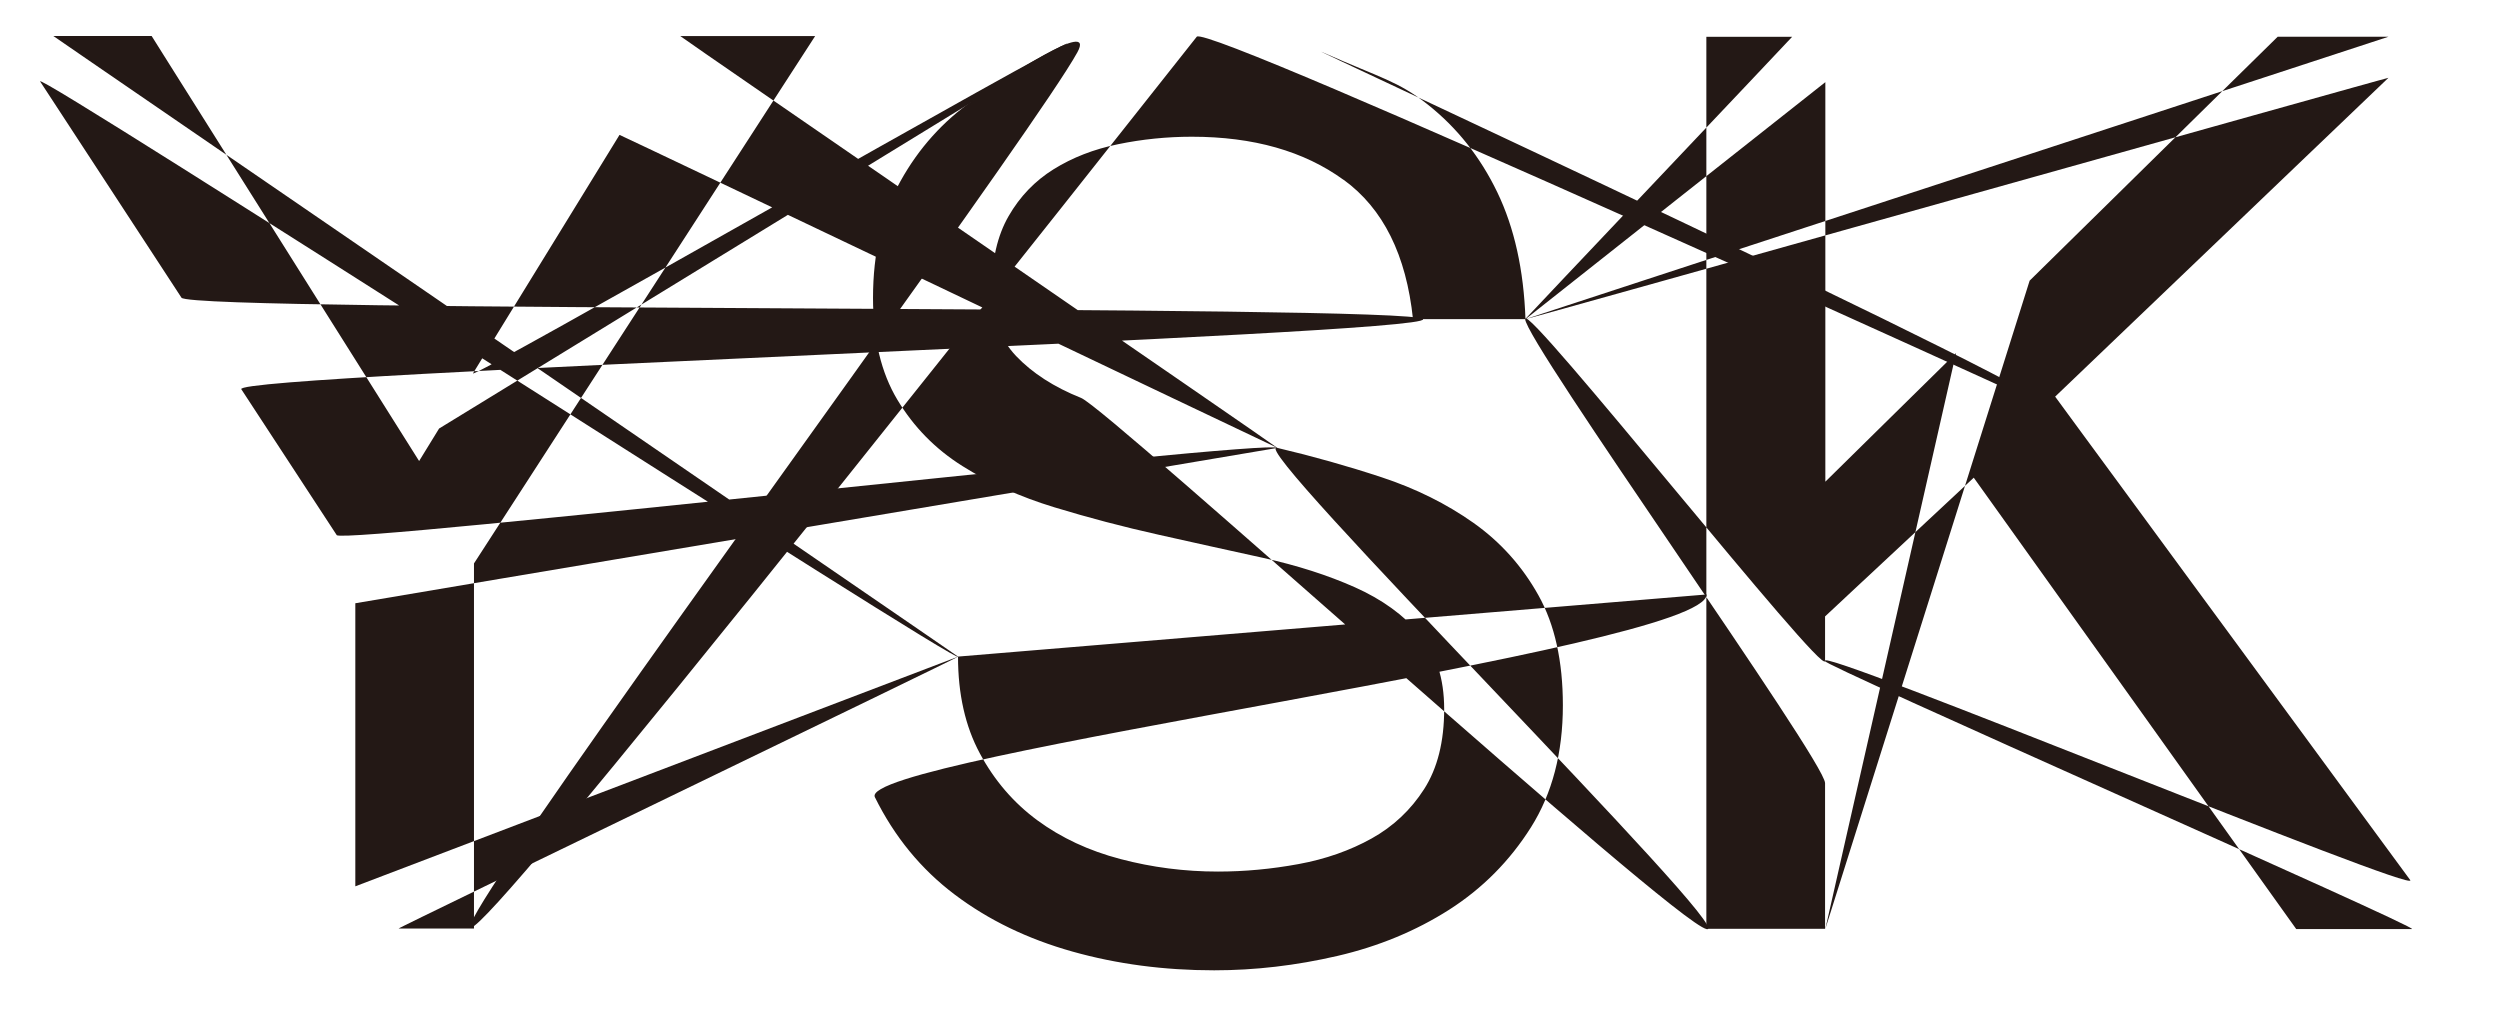 <?xml version="1.0" encoding="UTF-8"?>
<svg id="_レイヤー_1" data-name="レイヤー 1" xmlns="http://www.w3.org/2000/svg" viewBox="0 0 437 179.98">
  <defs>
    <style>
      .cls-1 {
        fill: #231815;
        stroke-width: 0px;
      }
    </style>
  </defs>
  <path class="cls-1" d="M82.87,162.31c-.32,0-6.86,0-7.2,0-2,0-4,0-6,0-.39,0,98.18-47.52,97.78-47.52,0-.03-105.34,40.17-105.34,40.14,0-2.12,0-4.25,0-6.37,0-.03,0-9.34,0-9.36v-13.88s0-6.72,0-6.74v-7.88c0-1.75,0-3.5,0-5.25,0-.05,161.16-27.1,161.16-27.15-1.09-1.66-163.33,16.9-164.41,15.24-1.52-2.32-3.04-4.65-4.56-6.97-.02-.03-3.57-5.45-3.57-5.46,0,0-4.53-6.92-4.56-6.97-1.33-2.03-2.66-4.06-3.99-6.1-1.78-2.72,208.35-9.53,206.57-12.25-1.71-2.61-215.33-1.14-217.03-3.75,0-.01-4.33-6.62-4.33-6.63-1.19-1.82-2.38-3.64-3.57-5.46-.02-.03-5.3-8.11-5.3-8.11-.02-.02-3.02-4.62-3.02-4.62,0,0-3.45-5.28-3.47-5.31,0-.01-4.99-7.63-5.01-7.66-1.73-2.65,162.17,103.17,160.44,100.52.09,0-158.22-108.47-158.13-108.47.11,0,5.21,0,5.24,0,.02,0,4.79,0,4.88,0,.07,0,6.99,0,7.06,0,0,0,1.99,3.16,1.99,3.17.01.02,3.09,4.9,3.09,4.91,0,0,2.81,4.46,2.83,4.49,1.59,2.53,3.18,5.05,4.77,7.58,0,0,3.64,5.78,3.65,5.8,1.13,1.78,2.25,3.57,3.37,5.35,1.11,1.77,2.22,3.53,3.33,5.3l3.66,5.82c1.22,1.94,2.44,3.88,3.66,5.82.03.04,6.05,9.61,6.06,9.62,0,0,4.45,7.08,4.46,7.09,0,.01,2.49,3.96,2.5,3.97.02.03,3.36,5.34,3.38,5.37,1.16-1.89,2.33-3.79,3.49-5.68,0,0,109.77-67.24,109.77-67.25.92-1.5-104.77,59.11-103.84,57.6.83-1.35,1.66-2.7,2.49-4.06,0,0,4.65-7.56,4.7-7.65,1.6-2.6,3.19-5.19,4.79-7.79,1.03-1.68,2.07-3.36,3.1-5.04.01-.02,5.42-8.81,5.45-8.87.03-.05,5.08-8.26,5.08-8.27.04-.07,114.95,54.74,114.97,54.7.06-.1-104.42-71.88-104.36-71.98h23.59c-.05.07-5.8,8.97-5.85,9.04-.07.11-4.93,7.62-4.93,7.63-1.88,2.91-3.76,5.81-5.64,8.72,0,0-5.5,8.5-5.53,8.55-.05.08-6.99,10.81-7,10.82-.03.05-5.3,8.2-5.33,8.23-.01.02-5.65,8.74-5.69,8.79-.05.08-5.42,8.38-5.42,8.38-.04.06-4.66,7.2-4.68,7.24,0,0-5.16,7.98-5.21,8.05-.01.02-4.35,6.72-4.36,6.74v14.05c0,3.87,0,7.75,0,11.62s0,7.49,0,11.24v17.63c0,.06,0,9.2,0,9.26Z"/>
  <path class="cls-1" d="M234.86,31.44c-6.92-5.03-15.77-7.54-26.54-7.54-4.37,0-8.67.44-12.89,1.31-4.23.87-7.97,2.33-11.25,4.37-3.28,2.04-5.9,4.77-7.87,8.19-1.97,3.42-2.95,7.69-2.95,12.78,0,4.81,1.42,8.71,4.26,11.69s6.63,5.43,11.36,7.32c4.74,1.89,103.37,91.61,109.34,92.85,5.97,1.24-81.23-85.57-75.04-84.12,6.19,1.46,12.27,3.17,18.24,5.14,5.97,1.97,11.32,4.63,16.05,7.97,4.74,3.36,8.52,7.58,11.36,12.68,2.84,5.1,4.26,11.51,4.26,19.22,0,8.3-1.86,15.4-5.57,21.3-3.72,5.9-8.49,10.7-14.31,14.42-5.83,3.71-12.34,6.41-19.55,8.08-7.21,1.67-14.38,2.51-21.52,2.51-8.74,0-17.01-1.09-24.79-3.28-7.79-2.19-14.64-5.49-20.54-9.94-5.9-4.44-10.56-10.12-13.98-17.04-3.42-6.92,145.39-25.97,145.39-35.44l-130.86,10.86c0,6.55,1.27,12.2,3.82,16.93,2.54,4.73,5.9,8.63,10.05,11.69,4.15,3.05,8.99,5.32,14.53,6.77,5.53,1.46,11.21,2.19,17.04,2.19,4.66,0,9.36-.44,14.09-1.31,4.73-.87,8.99-2.37,12.78-4.48,3.78-2.11,6.84-4.99,9.17-8.63,2.33-3.64,3.5-8.3,3.5-13.98,0-5.39-1.42-9.76-4.26-13.11-2.84-3.35-6.63-6.08-11.36-8.19-4.74-2.11-10.09-3.82-16.06-5.14-5.97-1.31-12.05-2.65-18.24-4.04-6.19-1.38-12.27-2.98-18.24-4.8-5.97-1.82-11.33-4.23-16.06-7.21-4.74-2.98-8.52-6.84-11.36-11.58-2.84-4.73-4.26-10.67-4.26-17.81,0-7.86,1.6-14.67,4.81-20.42,3.2-5.76,7.46-10.49,12.78-14.2,5.31-3.72,21.51-14.45,18.13-8.3-13.48,24.52-244.71,333.36,20.87-2.73,1.86-2.36,149.48,65.16,149.48,65.16,4.54-1.15-137.1-66.7-127.2-62.32,9.93,4.4,12.92,4.93,18.03,8.96,5.17,4.08,9.25,9.21,12.23,15.4,2.98,6.19,4.62,13.58,4.92,22.17h-19.66c-1.17-11.21-5.21-19.34-12.12-24.36Z"/>
  <path class="cls-1" d="M266.64,55.8s52.43-41.47,52.43-41.44v25.86c0,2.87,0,5.75,0,8.62v35.36c2.2-2.17,4.41-4.34,6.61-6.51,1.51-1.49,3.02-2.97,4.53-4.46,1.64-1.61,3.28-3.22,4.91-4.83.01-.01,6.79-6.68,6.8-6.69.02-.02-22.88,100.72-22.86,100.69.04-.04,35.72-113.34,35.72-113.34,2.08-2.05,4.16-4.09,6.24-6.14,0,0,8.07-7.94,8.13-7.99,1.89-1.86,3.78-3.72,5.67-5.58.05-.05,7.34-7.22,7.36-7.24.06-.06,6.21-6.11,6.23-6.13l5.14-5.05s4.57-4.5,4.59-4.51h9.25c.06,0,6.34,0,6.37,0h3.75c.06,0-150.94,49.37-150.88,49.37-.17.17,151.04-42.34,150.87-42.19-.07.07-4.99,4.78-5.01,4.79,0,0-4.15,3.97-4.18,4-.02.02-5.14,4.92-5.16,4.93-2.24,2.14-4.48,4.29-6.72,6.43-2.11,2.02-4.21,4.03-6.32,6.05-.04.04-6.71,6.42-6.73,6.44-.01.01-4.56,4.36-4.58,4.38-.04.03-6.87,6.57-6.89,6.59-.02.02-6.87,6.57-6.92,6.62-1.92,1.83-3.83,3.66-5.75,5.5,1.63,2.23,3.27,4.45,4.9,6.68,2.34,3.18,4.68,6.37,7.02,9.55.01.02,5.14,6.99,5.14,7,2.32,3.16,4.64,6.32,6.96,9.48,2.18,2.96,4.35,5.92,6.53,8.88,2.16,2.95,4.33,5.89,6.49,8.84,2.25,3.06,4.5,6.12,6.75,9.19.03.04,5.82,7.92,5.82,7.93,2.01,2.73,4.02,5.47,6.02,8.2,0,0,6.39,8.7,6.43,8.75,2.1,2.86-104.38-41.14-102.28-38.28-2,0,104.58,46.85,102.58,46.85h-20.22c-.04-.05-5.72-8.01-5.76-8.06-1.09-1.53-2.18-3.05-3.27-4.58-1.6-2.23-3.19-4.47-4.79-6.7-1.61-2.26-3.23-4.52-4.84-6.78-.03-.04-4.53-6.34-4.54-6.36-.02-.03-3.73-5.22-3.74-5.24-1.7-2.38-3.4-4.76-5.1-7.14-.01-.02-4.73-6.61-4.76-6.66-.06-.08-4.86-6.8-4.86-6.8-1.38-1.93-2.75-3.85-4.13-5.78,0-.01-4.99-6.99-5.01-7.01-1.86-2.6-3.71-5.19-5.57-7.79-.14.13-8.05,7.51-8.18,7.63-1.61,1.5-3.22,3.01-4.83,4.51-.03.03-6.62,6.17-6.66,6.21-.02.02-6.3,5.88-6.32,5.9,0,.04,0,7.72,0,7.77,0,3.25-52.43-63.01-52.43-59.77,0,3.88,52.43,77.26,52.43,81.14v18.37s0,7.08,0,7.1c-.24,0-7.4,0-7.62,0,0,0-4.1,0-4.12,0-.08,0-4.48,0-4.5,0-.11,0-4.39,0-4.51,0,0-.03,0-8.21,0-8.24v-15.37c0-.06,0-10.1,0-10.12,0-.04,0-7.83,0-7.87,0-.03,0-10.07,0-10.13,0-.03,0-6.75,0-6.75v-6.36s0-6.71,0-6.74c0,0,0-4.87,0-4.87V21.45s0-7.07,0-7.09v-7.93c.06,0,4.83,0,4.88,0h10.12c.06,0-46.74,49.37-46.68,49.37Z"/>
</svg>